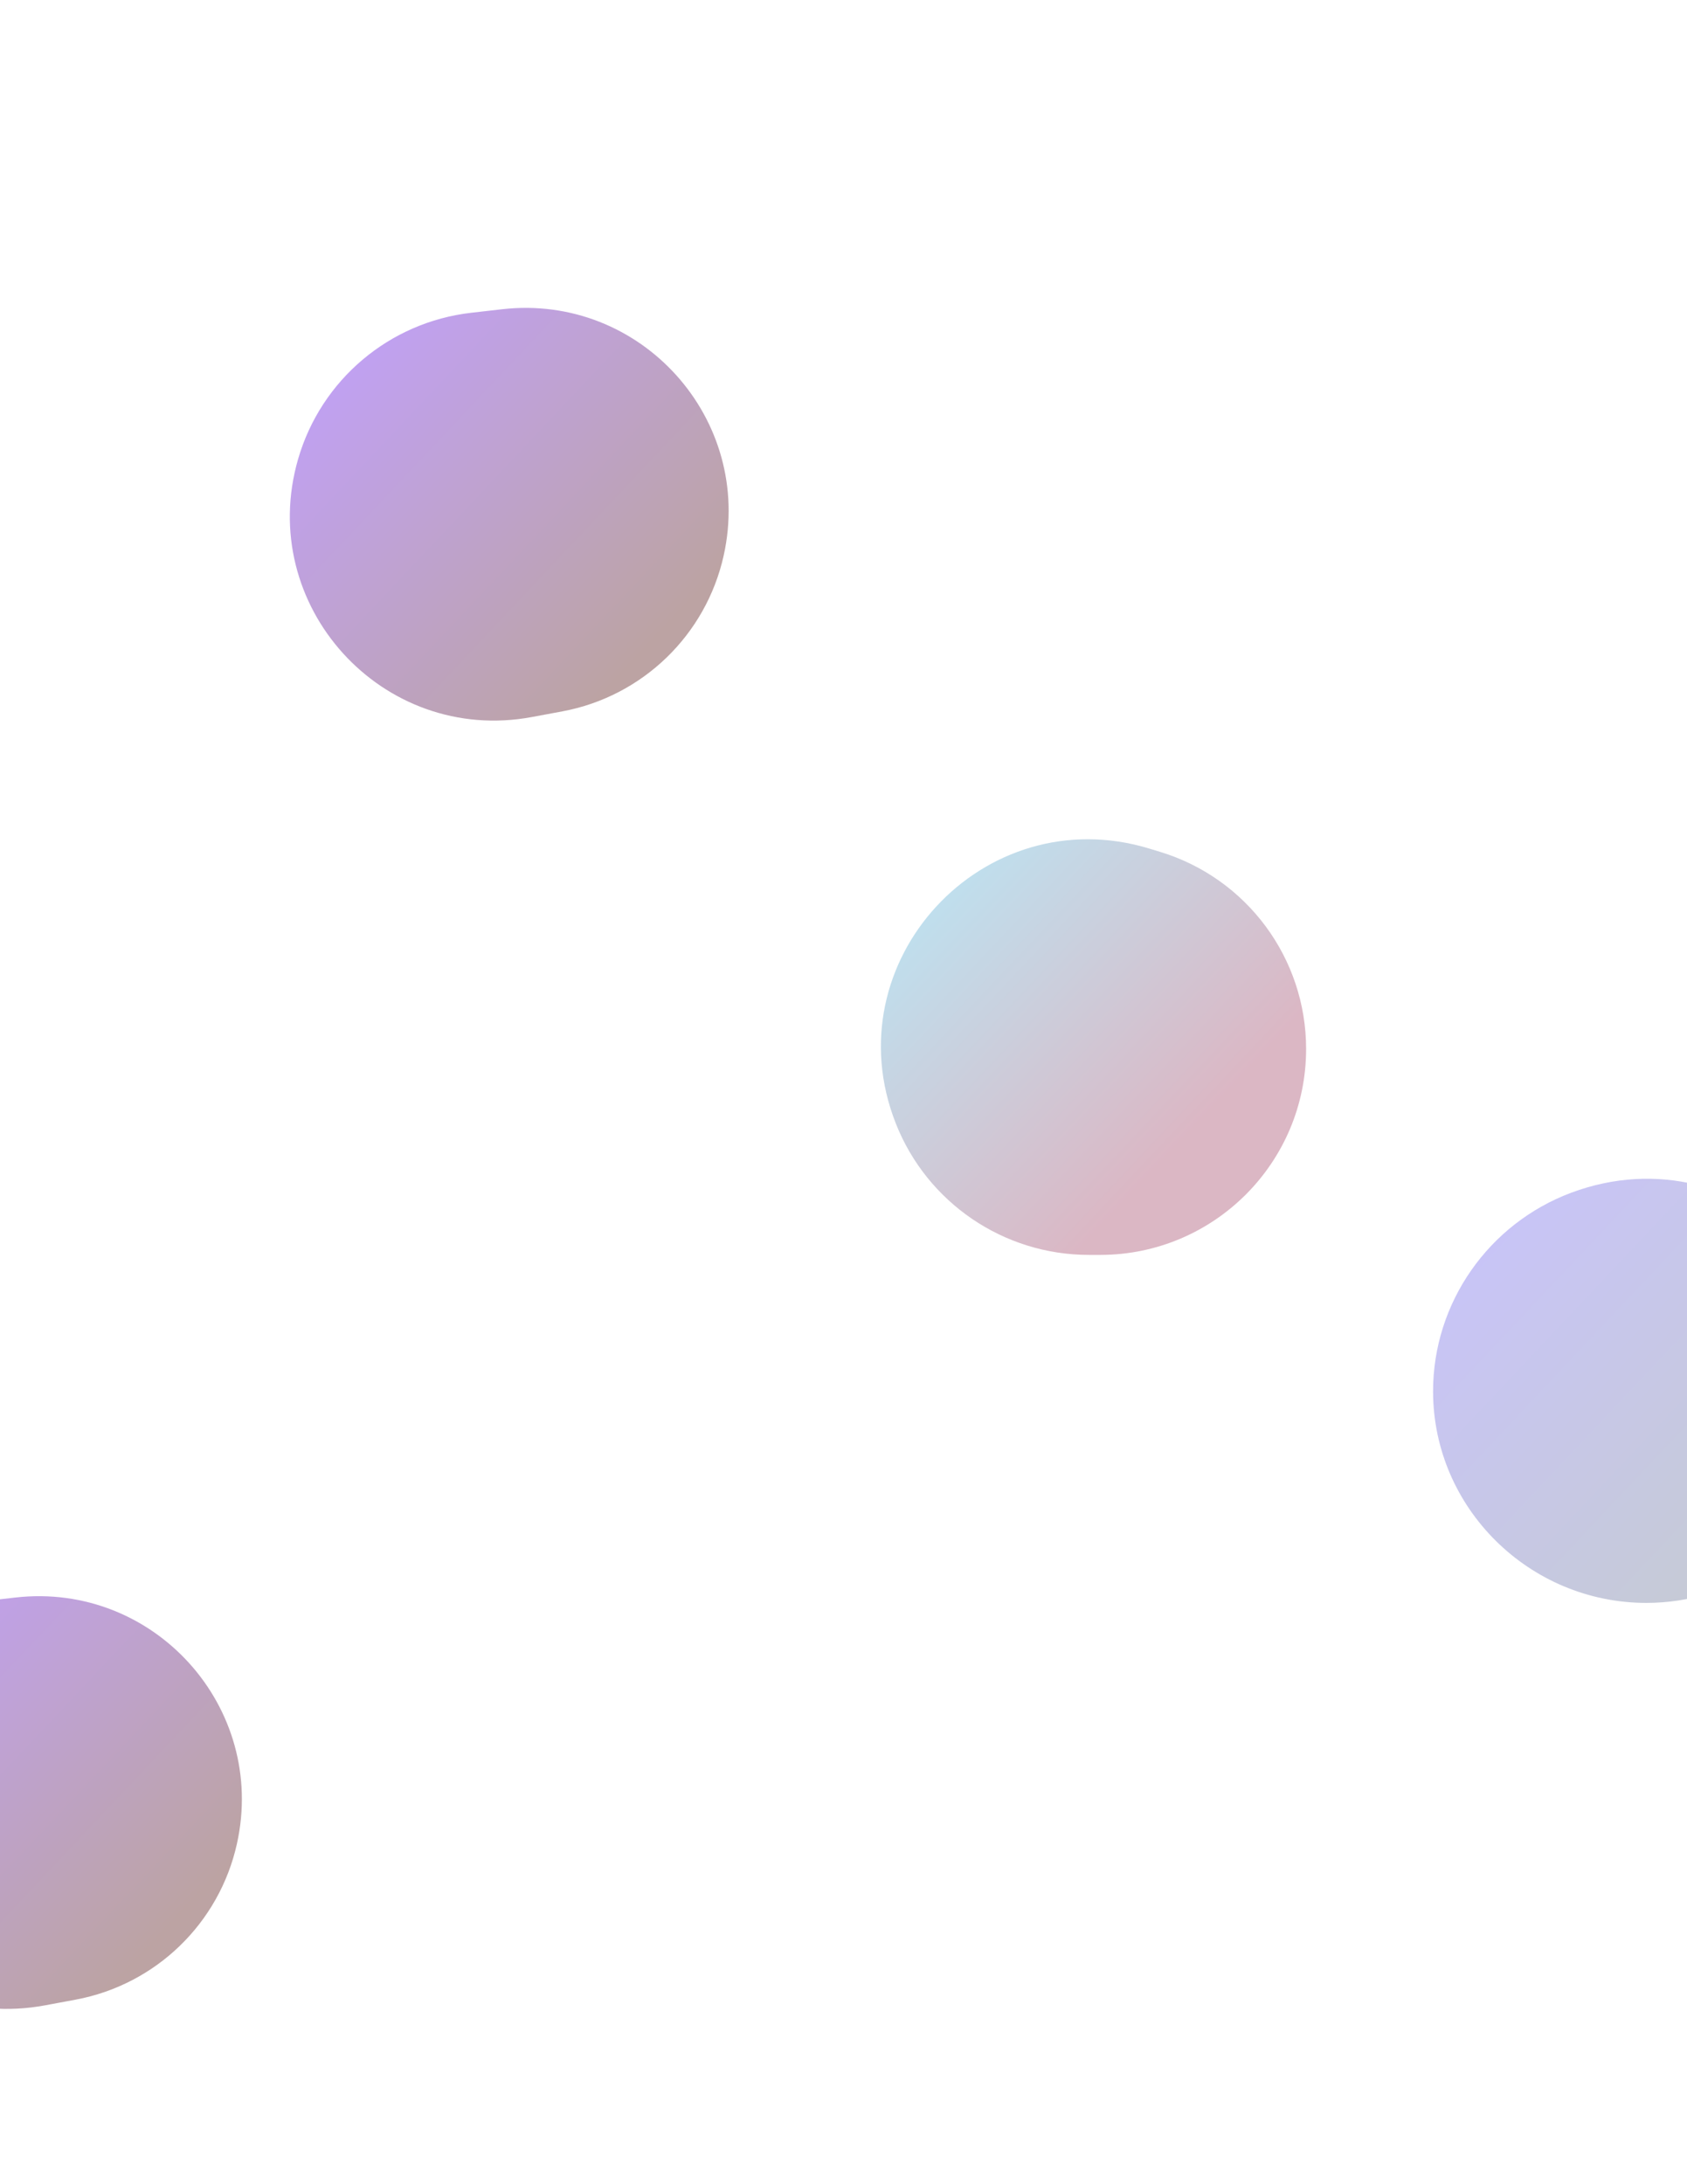 <svg width="1920" height="2485" viewBox="0 0 1920 2485" fill="none" xmlns="http://www.w3.org/2000/svg">
<g opacity="0.4" filter="url(#filter0_f_417_81)">
<path d="M339.318 522.237C291.003 688.656 435.004 847.616 605.374 815.93L639.987 809.493C731.253 792.519 803.553 722.668 823.66 632.04C858.105 476.786 729.353 333.831 571.353 351.901L536.375 355.901C443.168 366.561 365.475 432.142 339.318 522.237Z" fill="url(#paint0_linear_417_81)"/>
</g>
<g opacity="0.25" filter="url(#filter1_f_417_81)">
<path d="M1631 1583.13C1631 1716.16 1740.72 1824 1873.75 1824C1972.73 1824 2062.96 1763.59 2099.46 1671.58C2176.63 1477.02 1984.32 1283.97 1788.25 1357.24C1694.1 1392.42 1631 1482.62 1631 1583.13Z" fill="url(#paint1_linear_417_81)"/>
</g>
<g opacity="0.4" filter="url(#filter2_f_417_81)">
<path d="M-214.682 1988.24C-262.997 2154.66 -118.996 2313.62 51.374 2281.93L85.987 2275.49C177.253 2258.52 249.553 2188.67 269.66 2098.04C304.105 1942.79 175.353 1799.83 17.353 1817.9L-17.625 1821.9C-110.832 1832.56 -188.525 1898.14 -214.682 1988.24Z" fill="url(#paint2_linear_417_81)"/>
</g>
<g opacity="0.3" filter="url(#filter3_f_417_81)">
<path d="M1019.51 1278.37C1055.11 1368.66 1142.29 1428 1239.34 1428H1252.11C1381.56 1428 1486.5 1323.06 1486.5 1193.61C1486.5 1090.47 1419.09 999.458 1320.43 969.396L1308.22 965.674C1119.05 908.032 946.987 1094.39 1019.51 1278.37Z" fill="url(#paint3_linear_417_81)"/>
</g>
<defs>
<filter id="filter0_f_417_81" x="-20.144" y="0.353" width="1199.43" height="1169.64" filterUnits="userSpaceOnUse" color-interpolation-filters="sRGB">
<feFlood flood-opacity="0" result="BackgroundImageFix"/>
<feBlend mode="normal" in="SourceGraphic" in2="BackgroundImageFix" result="shape"/>
<feGaussianBlur stdDeviation="175" result="effect1_foregroundBlur_417_81"/>
</filter>
<filter id="filter1_f_417_81" x="1281" y="991.347" width="1185.91" height="1182.65" filterUnits="userSpaceOnUse" color-interpolation-filters="sRGB">
<feFlood flood-opacity="0" result="BackgroundImageFix"/>
<feBlend mode="normal" in="SourceGraphic" in2="BackgroundImageFix" result="shape"/>
<feGaussianBlur stdDeviation="175" result="effect1_foregroundBlur_417_81"/>
</filter>
<filter id="filter2_f_417_81" x="-574.144" y="1466.35" width="1199.43" height="1169.64" filterUnits="userSpaceOnUse" color-interpolation-filters="sRGB">
<feFlood flood-opacity="0" result="BackgroundImageFix"/>
<feBlend mode="normal" in="SourceGraphic" in2="BackgroundImageFix" result="shape"/>
<feGaussianBlur stdDeviation="175" result="effect1_foregroundBlur_417_81"/>
</filter>
<filter id="filter3_f_417_81" x="652.552" y="605.014" width="1183.95" height="1172.99" filterUnits="userSpaceOnUse" color-interpolation-filters="sRGB">
<feFlood flood-opacity="0" result="BackgroundImageFix"/>
<feBlend mode="normal" in="SourceGraphic" in2="BackgroundImageFix" result="shape"/>
<feGaussianBlur stdDeviation="175" result="effect1_foregroundBlur_417_81"/>
</filter>
<linearGradient id="paint0_linear_417_81" x1="770.78" y1="701.26" x2="422.62" y2="373.5" gradientUnits="userSpaceOnUse">
<stop stop-color="#571919"/>
<stop offset="1" stop-color="#6314E2"/>
</linearGradient>
<linearGradient id="paint1_linear_417_81" x1="2019.28" y1="1743.76" x2="1671.12" y2="1416" gradientUnits="userSpaceOnUse">
<stop stop-color="#192E57"/>
<stop offset="1" stop-color="#2514E2"/>
</linearGradient>
<linearGradient id="paint2_linear_417_81" x1="216.78" y1="2167.26" x2="-131.38" y2="1839.5" gradientUnits="userSpaceOnUse">
<stop stop-color="#571919"/>
<stop offset="1" stop-color="#6314E2"/>
</linearGradient>
<linearGradient id="paint3_linear_417_81" x1="1364.28" y1="1280.26" x2="1016.12" y2="952.5" gradientUnits="userSpaceOnUse">
<stop stop-color="#870D39"/>
<stop offset="1" stop-color="#14B1E2"/>
</linearGradient>
</defs>
</svg>
